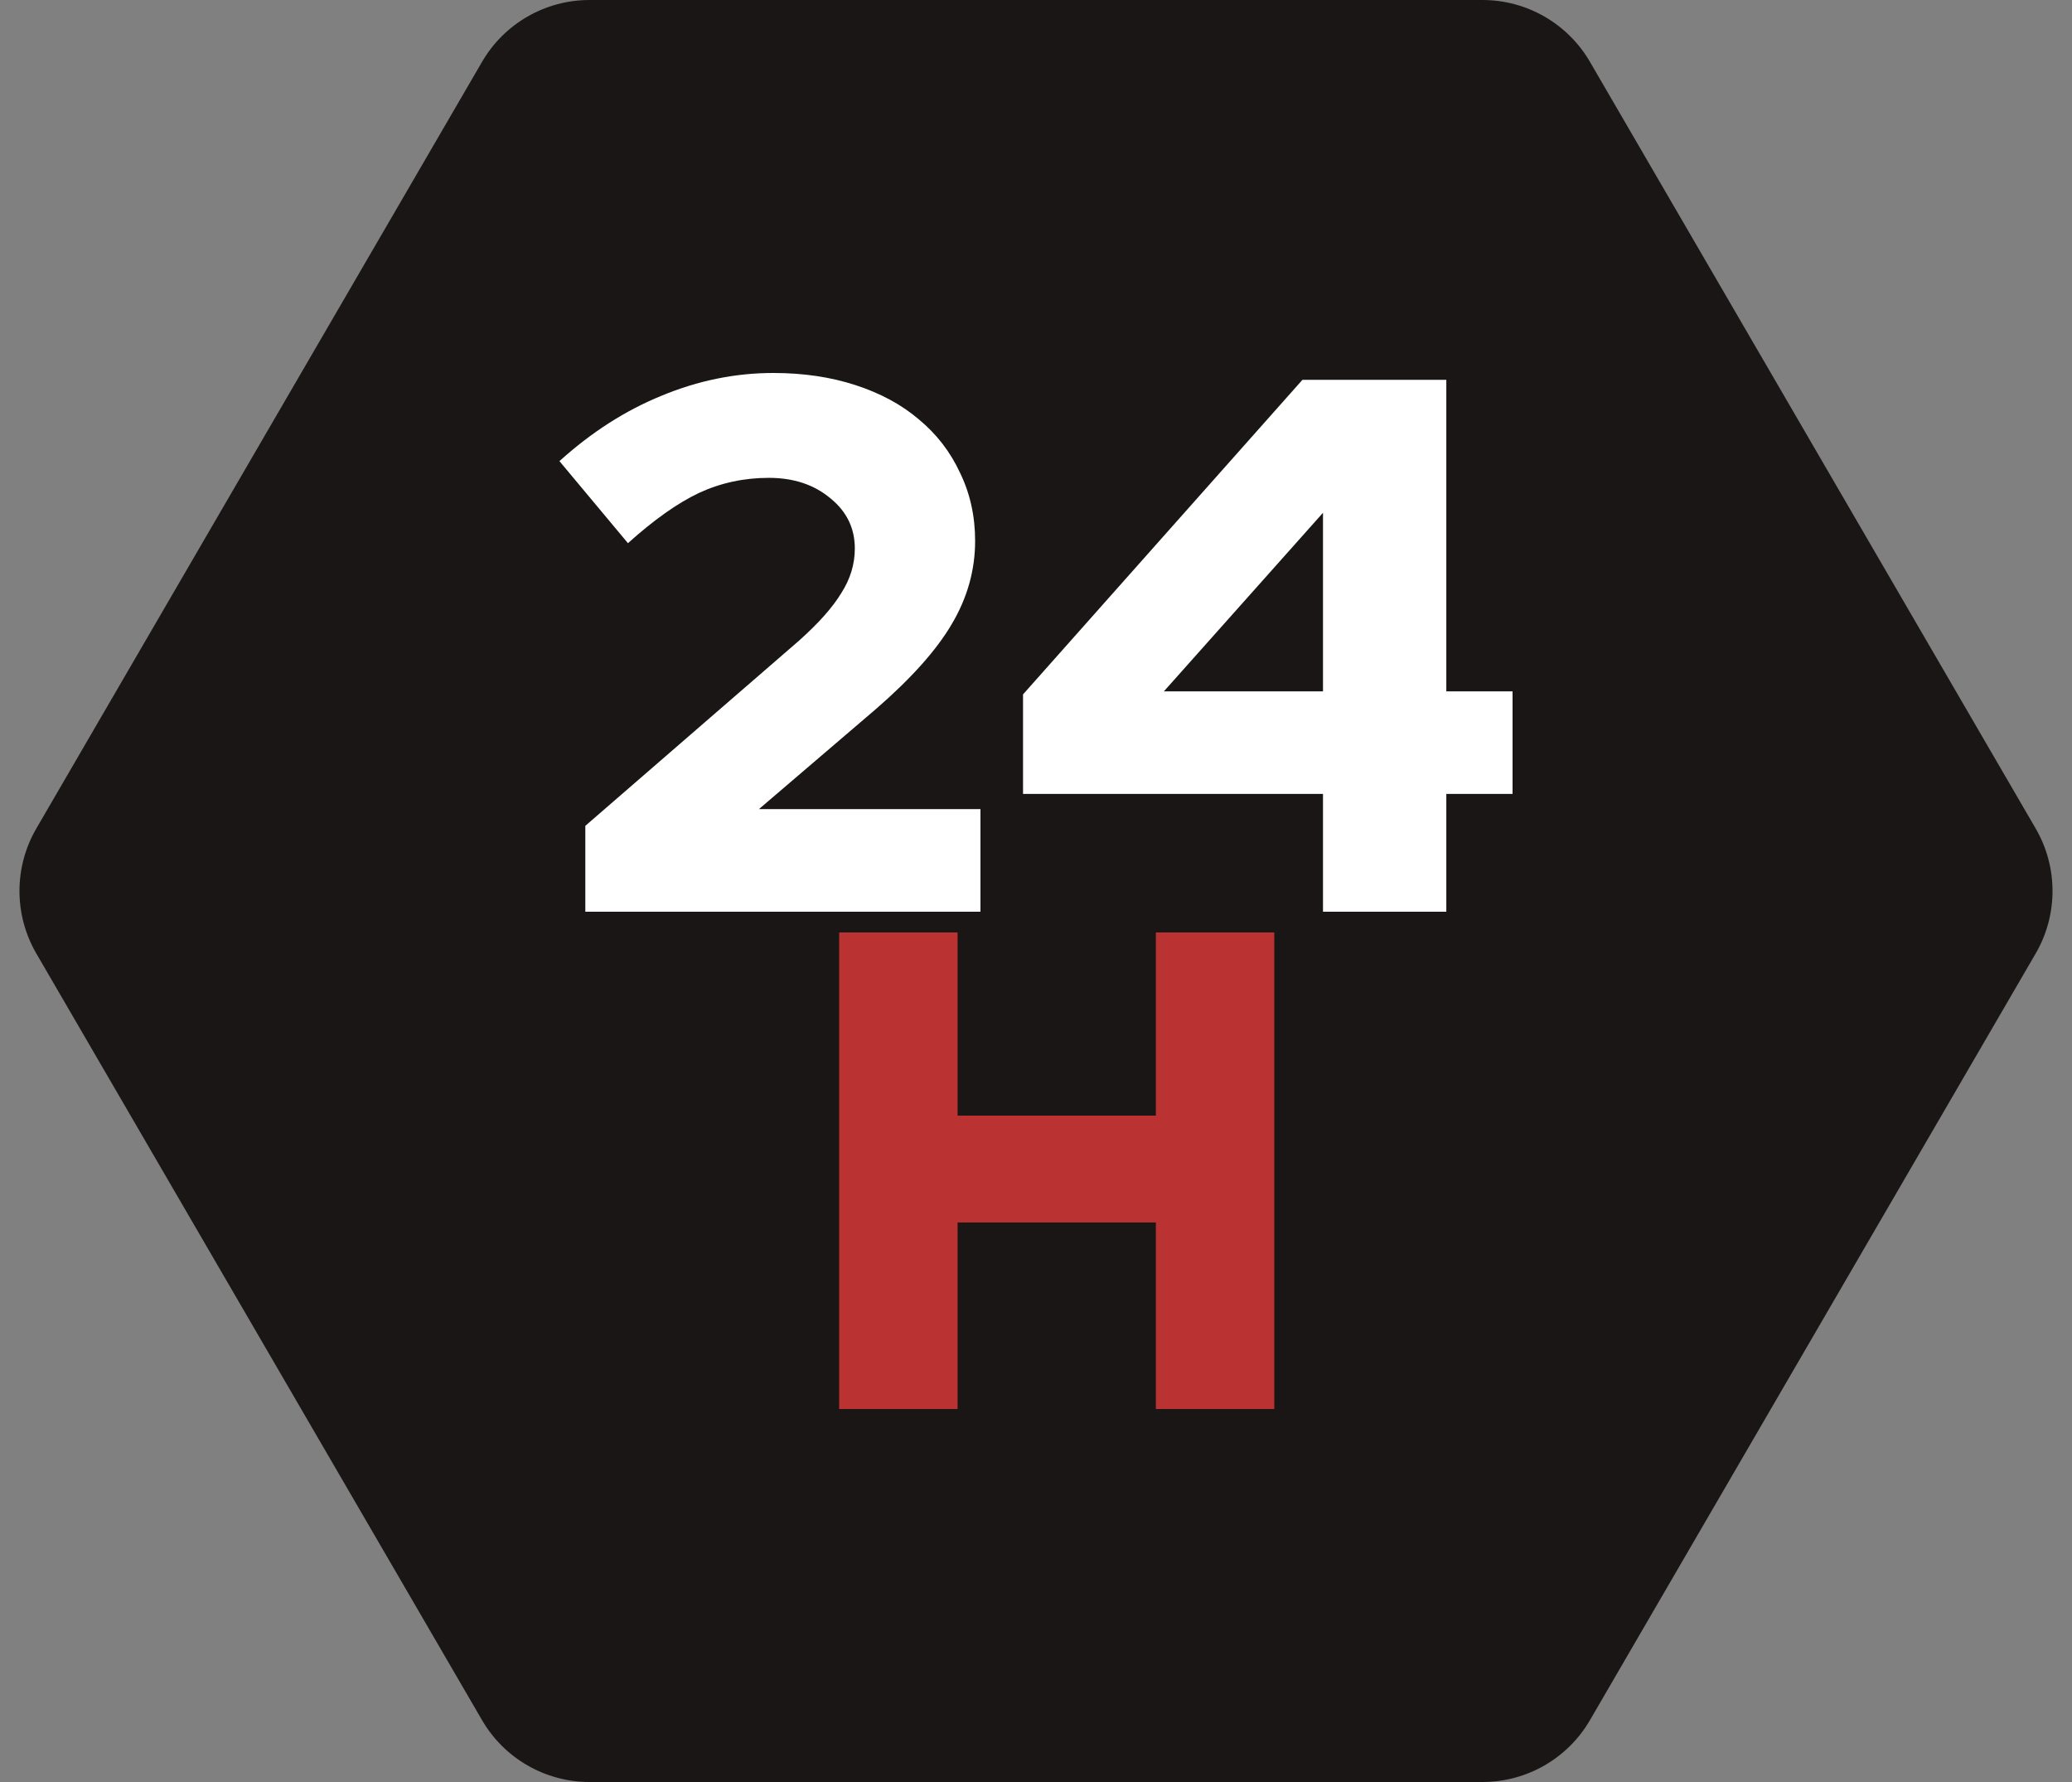 <svg width="100" height="86" viewBox="0 0 100 86" fill="none" xmlns="http://www.w3.org/2000/svg">
<rect x="0" y="0" width="100" height="86" fill="#808080" stroke="none"/>
<path d="M23.265 2.984C24.339 1.137 26.315 8.87048e-09 28.452 2.32877e-08L71.548 3.1402e-07C73.685 3.28437e-07 75.661 1.137 76.735 2.984L98.247 39.984C99.331 41.849 99.331 44.151 98.247 46.016L76.735 83.016C75.661 84.863 73.685 86 71.548 86L28.452 86C26.315 86 24.339 84.863 23.265 83.016L1.753 46.016C0.669 44.151 0.669 41.849 1.753 39.984L23.265 2.984Z" fill="#1A1615"/>
<path d="M28.249 44V39.856L38.574 30.908C39.505 30.077 40.178 29.319 40.595 28.635C41.036 27.95 41.256 27.229 41.256 26.471C41.256 25.493 40.864 24.686 40.081 24.051C39.297 23.391 38.305 23.061 37.104 23.061C35.904 23.061 34.777 23.305 33.724 23.794C32.695 24.283 31.556 25.09 30.307 26.214L27 22.254C28.543 20.86 30.184 19.809 31.924 19.1C33.687 18.367 35.488 18 37.325 18C38.77 18 40.093 18.196 41.293 18.587C42.493 18.978 43.51 19.528 44.343 20.237C45.2 20.946 45.861 21.802 46.327 22.804C46.817 23.806 47.062 24.906 47.062 26.104C47.062 27.522 46.682 28.867 45.923 30.138C45.188 31.385 43.975 32.742 42.285 34.209L36.627 39.049H47.319V44H28.249Z" fill="white"/>
<path d="M69.803 18.33V33.365H73V38.316H69.803V44H63.851V38.316H49.374V33.512L62.859 18.33H69.803ZM56.172 33.365H63.851V24.747L56.172 33.365Z" fill="white"/>
<path d="M40.5 68V45H46.215V53.839H55.785V45H61.5V68H55.785V58.997H46.215V68H40.5Z" fill="#BB3232"/>
</svg>
